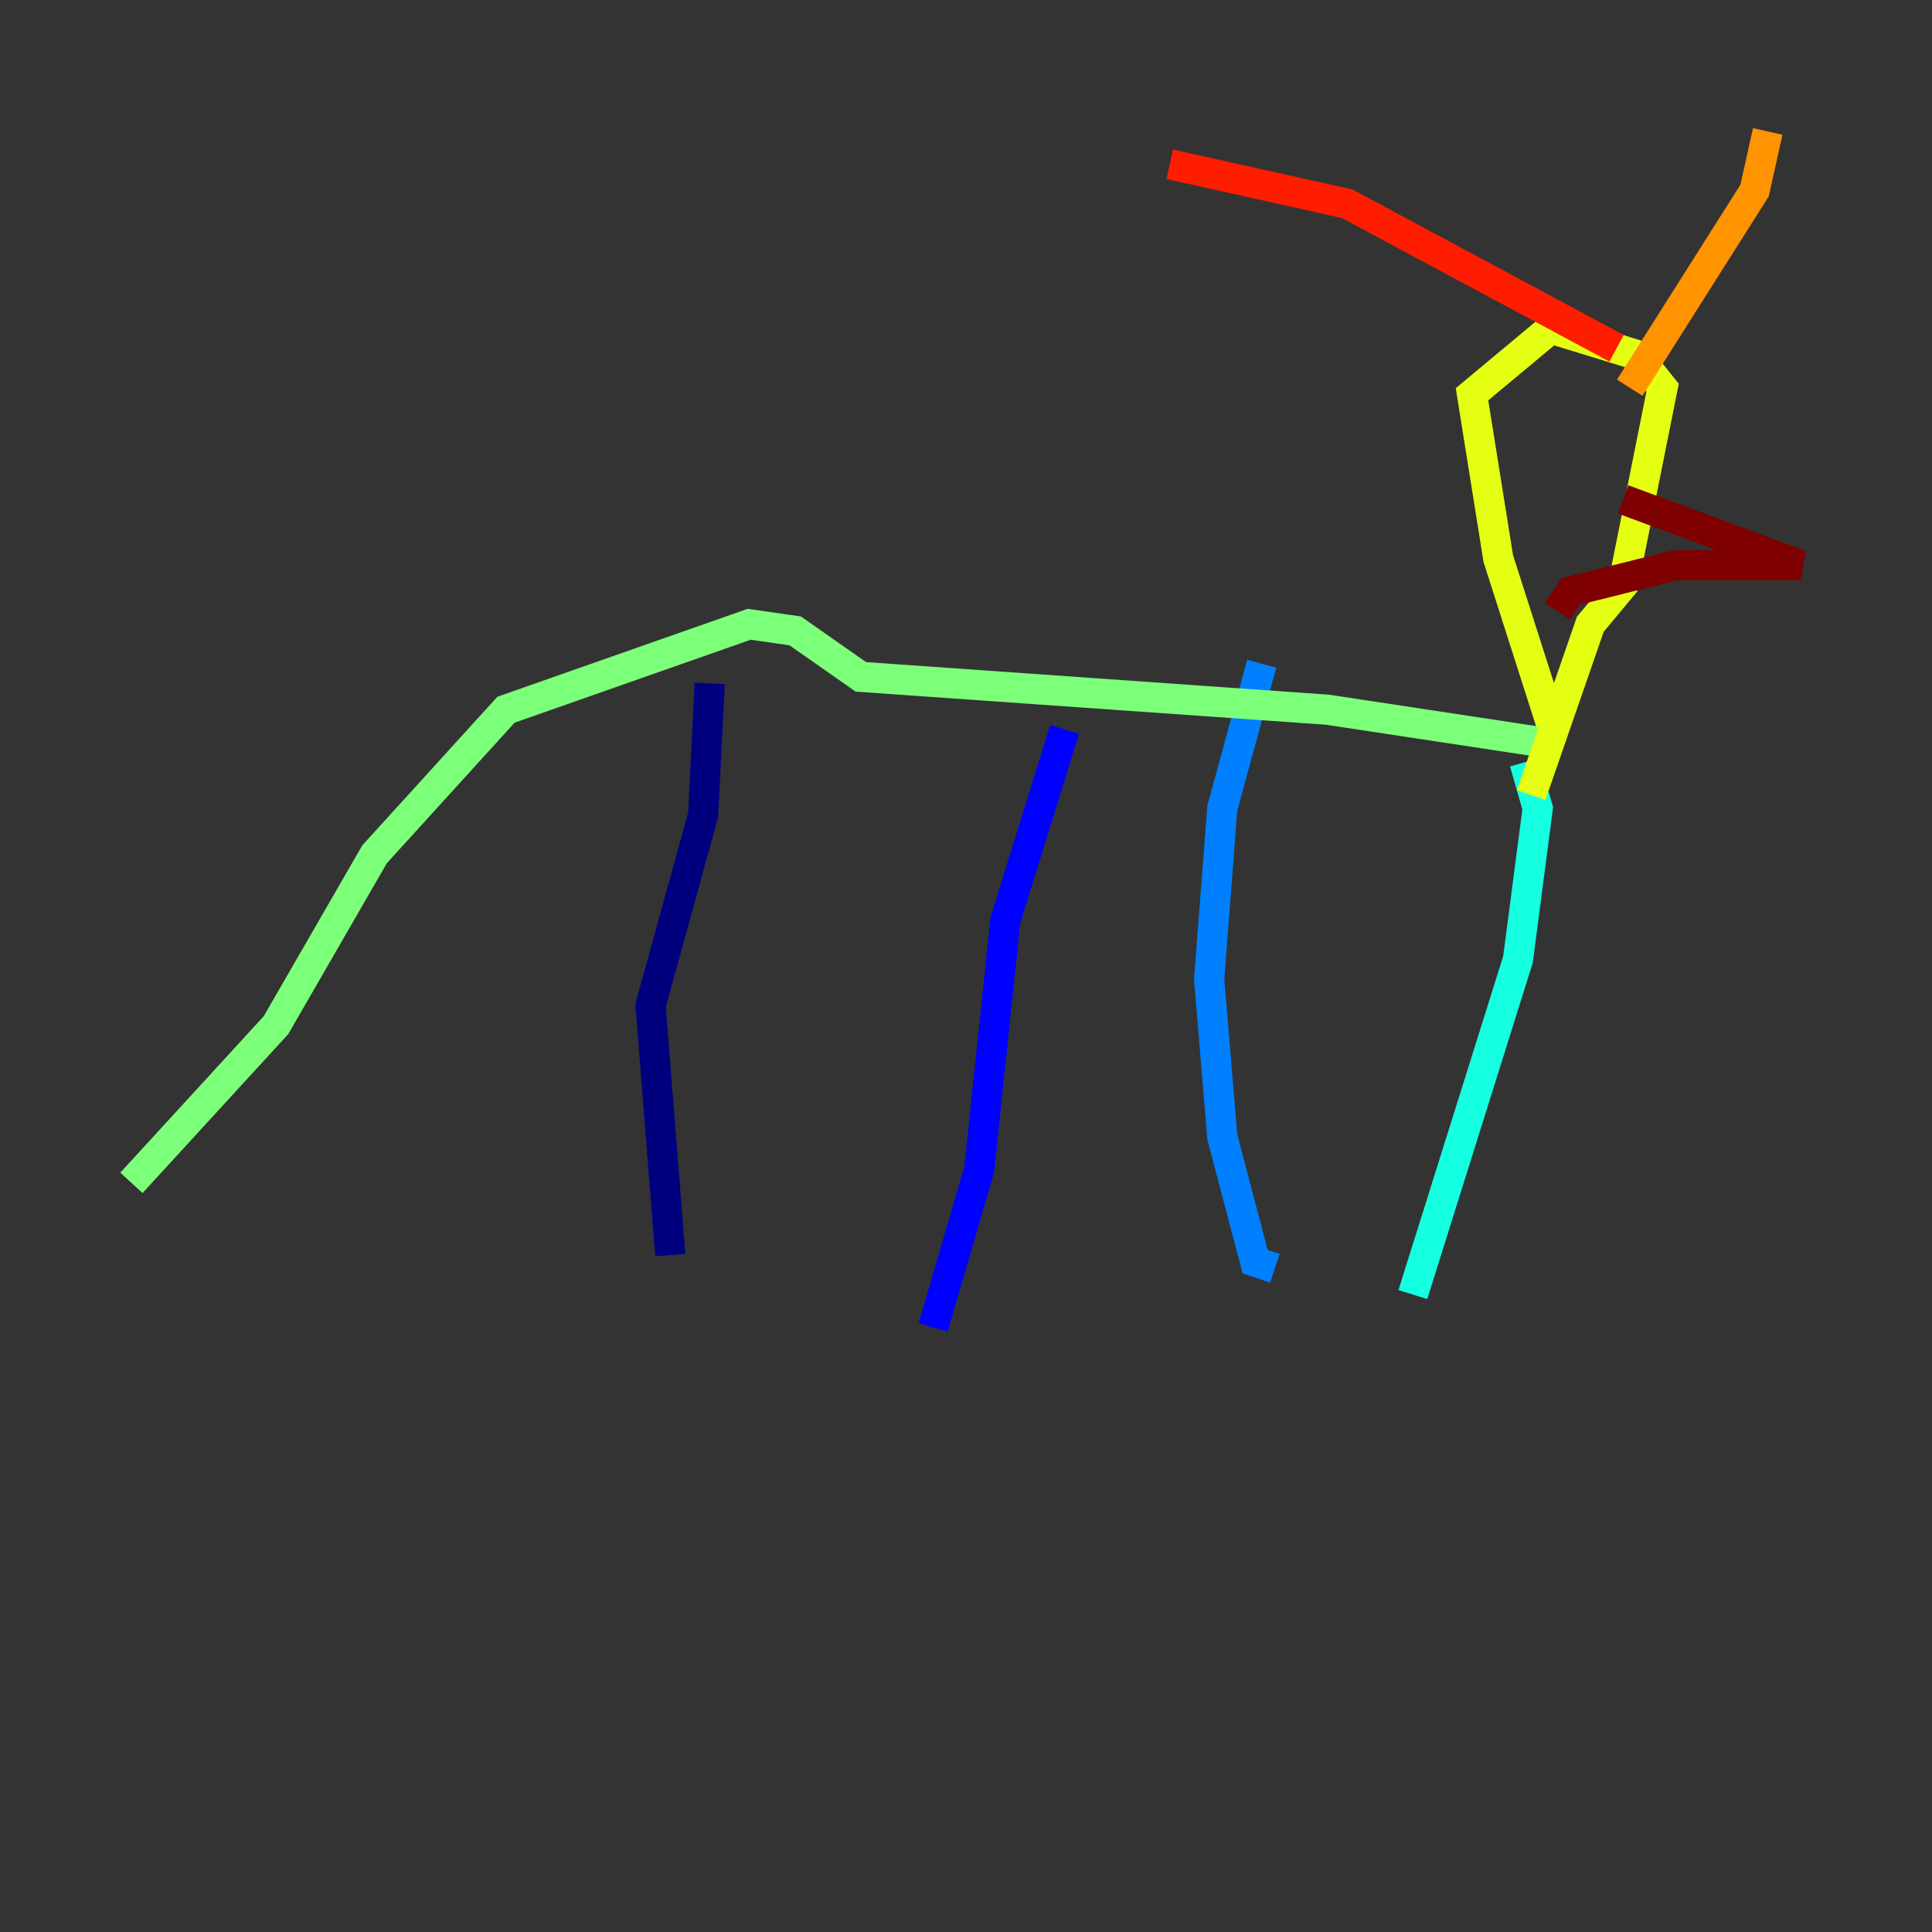 <?xml version="1.0" encoding="utf-8" ?>
<svg baseProfile="tiny" height="128" version="1.2" viewBox="0,0,128,128" width="128" xmlns="http://www.w3.org/2000/svg" xmlns:ev="http://www.w3.org/2001/xml-events" xmlns:xlink="http://www.w3.org/1999/xlink"><rect x="0" y="0" width="128" height="128" fill="#333333" stroke="none"/><defs /><polyline fill="none" points="44.408,83.156 43.102,66.612 46.585,53.986 47.02,45.279" stroke="#00007f" stroke-width="2" /><polyline fill="none" points="61.823,87.946 64.871,77.497 66.612,60.952 70.531,48.327" stroke="#0000ff" stroke-width="2" /><polyline fill="none" points="84.463,84.027 83.156,83.592 80.98,75.32 80.109,64.871 80.98,53.551 83.592,43.973" stroke="#0080ff" stroke-width="2" /><polyline fill="none" points="93.605,85.769 100.571,63.565 101.878,53.551 101.007,50.503" stroke="#15ffe1" stroke-width="2" /><polyline fill="none" points="102.313,49.197 87.946,47.02 57.034,44.843 52.68,41.796 49.633,41.361 33.524,47.02 24.816,56.599 18.286,67.918 8.707,78.367" stroke="#7cff79" stroke-width="2" /><polyline fill="none" points="102.748,47.891 99.265,37.007 97.524,26.122 102.748,21.769 108.408,23.51 110.15,25.687 107.537,38.748 105.361,41.361 101.442,52.68" stroke="#e4ff12" stroke-width="2" /><polyline fill="none" points="107.973,25.687 116.245,12.626 117.116,8.707" stroke="#ff9400" stroke-width="2" /><polyline fill="none" points="107.102,23.075 89.252,13.497 77.497,10.884" stroke="#ff1d00" stroke-width="2" /><polyline fill="none" points="107.537,33.088 119.293,37.442 111.02,37.442 104.054,39.184 103.184,40.49" stroke="#7f0000" stroke-width="2" /></svg>